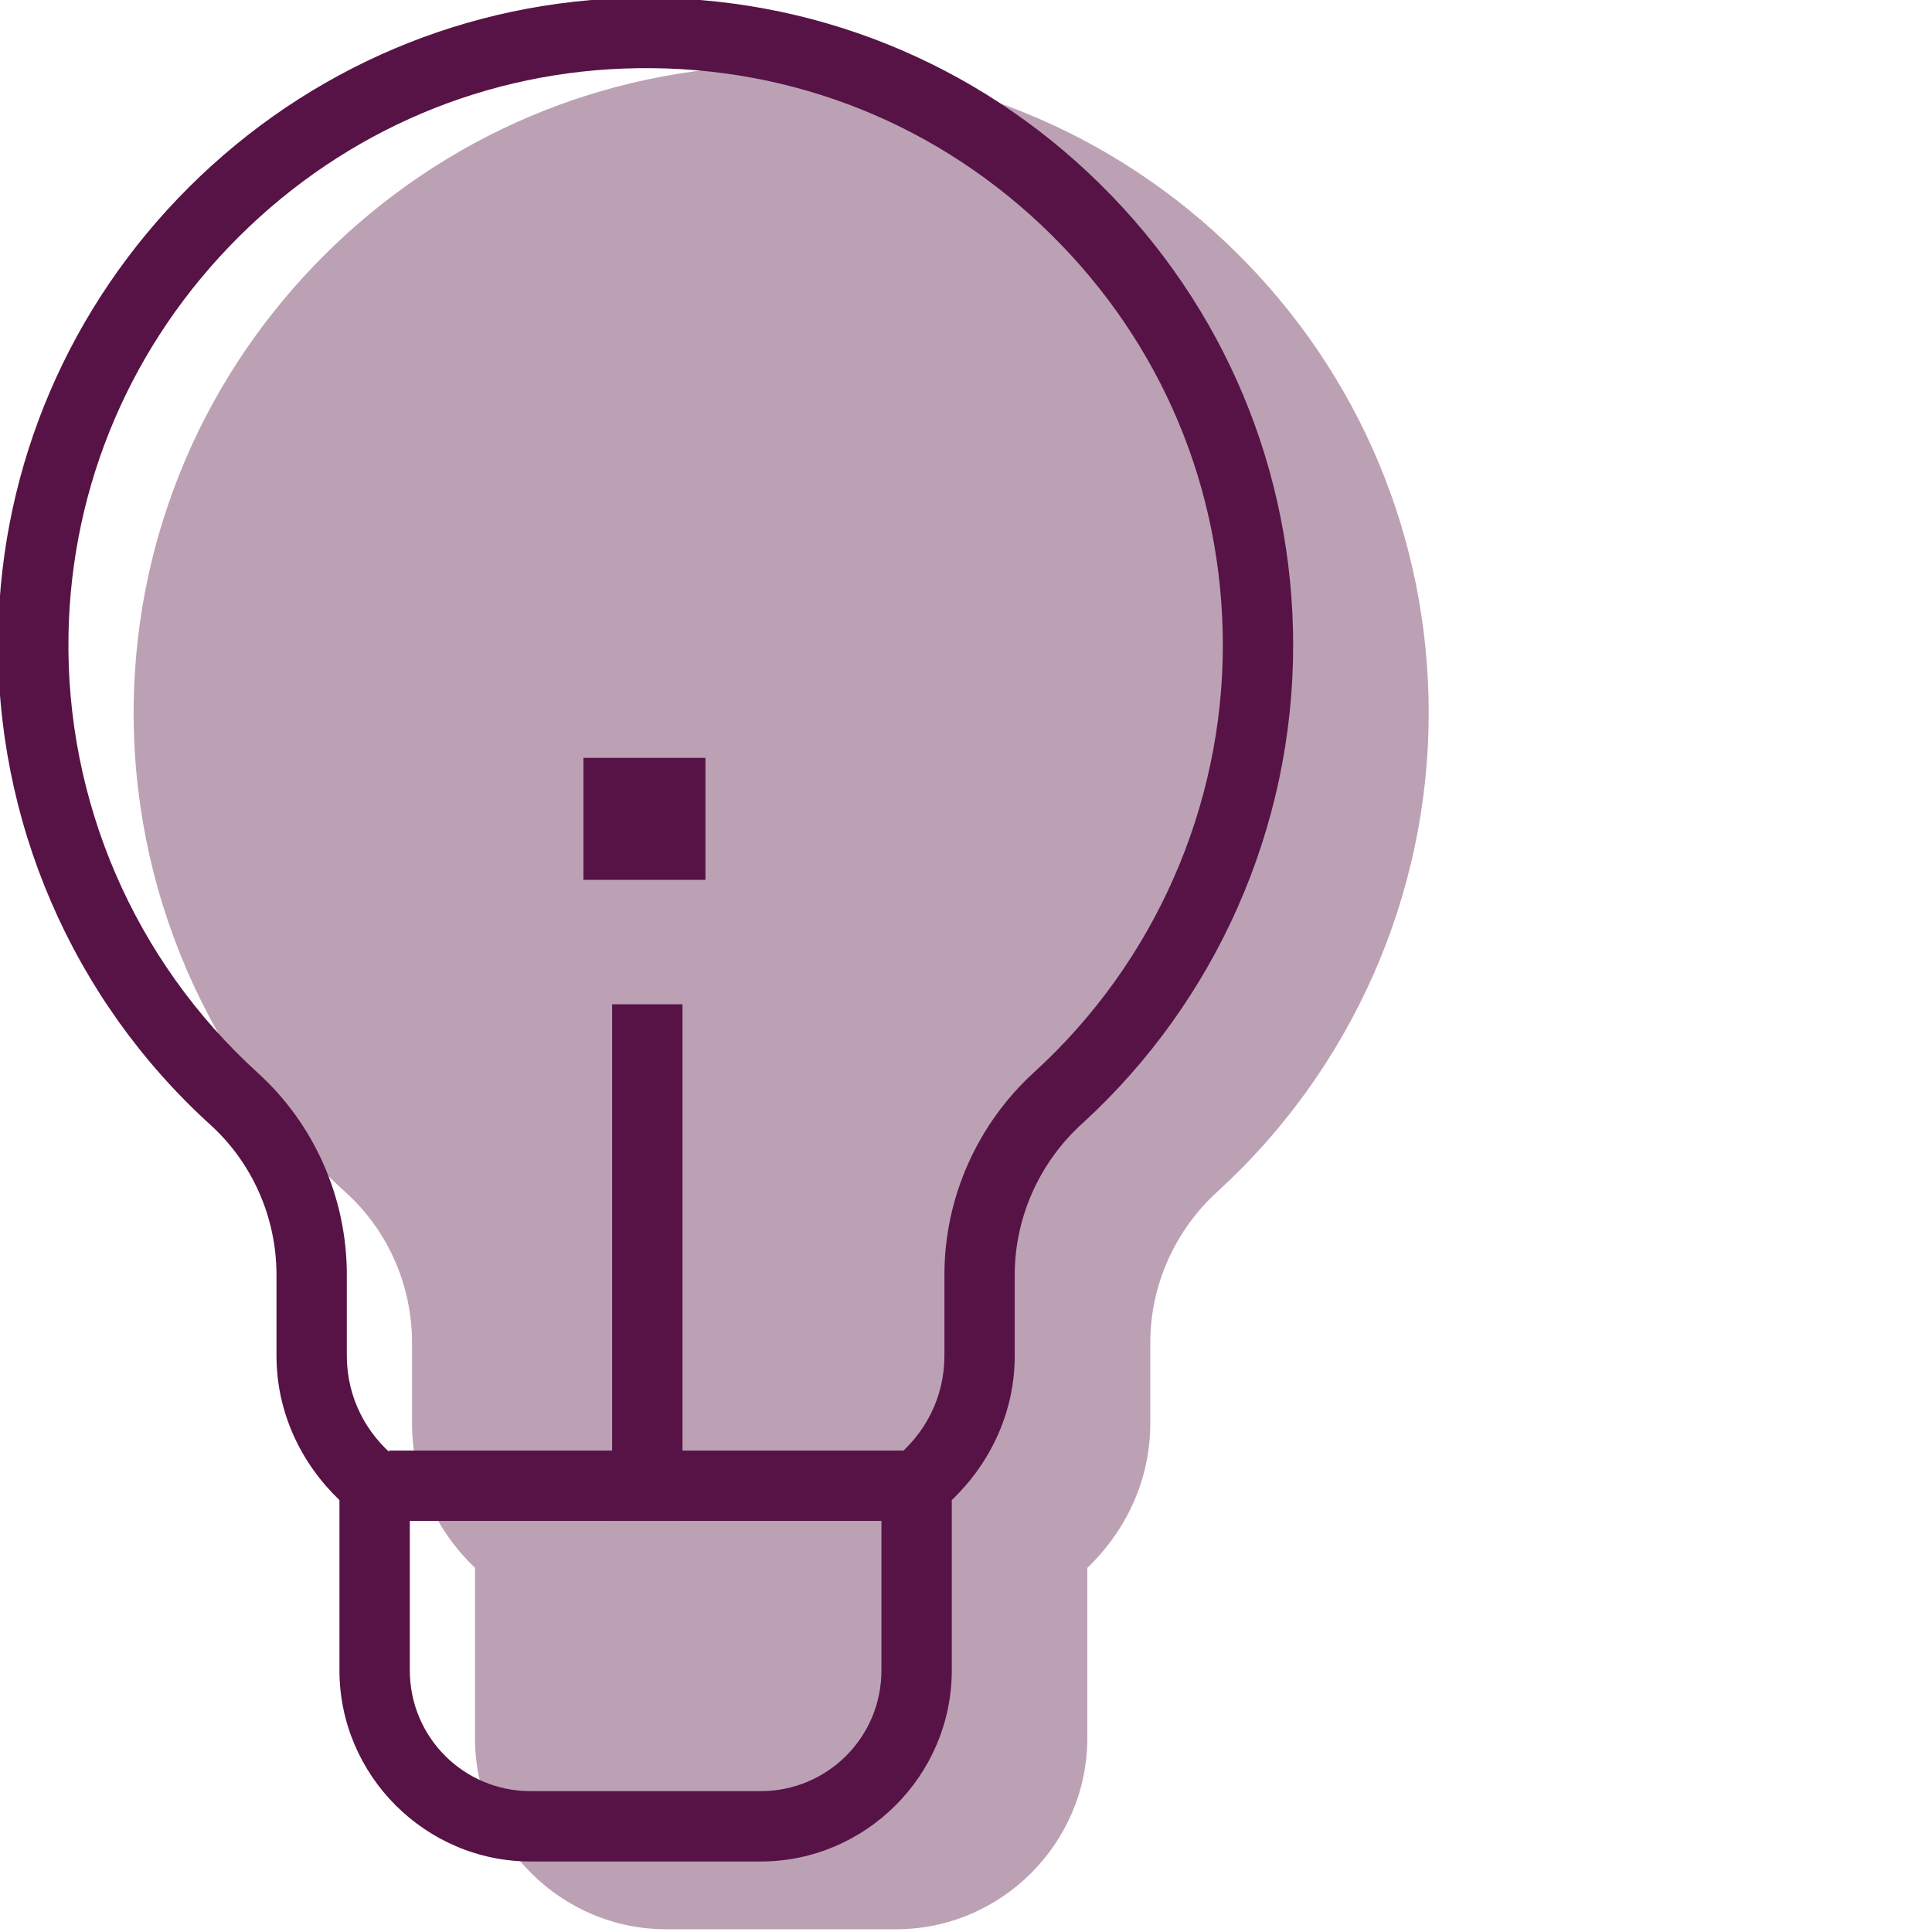 <?xml version="1.0" encoding="UTF-8" standalone="no"?>
<!-- Created with Inkscape (http://www.inkscape.org/) -->

<svg
   xmlns:dc="http://purl.org/dc/elements/1.1/"
   xmlns:cc="http://creativecommons.org/ns#"
   xmlns:rdf="http://www.w3.org/1999/02/22-rdf-syntax-ns#"
   xmlns:svg="http://www.w3.org/2000/svg"
   xmlns="http://www.w3.org/2000/svg"
   xmlns:sodipodi="http://sodipodi.sourceforge.net/DTD/sodipodi-0.dtd"
   xmlns:inkscape="http://www.inkscape.org/namespaces/inkscape"
   width="180mm"
   height="180mm"
   viewBox="0 0 180 180"
   version="1.1"
   id="svg6720"
   inkscape:version="0.91 r13725"
   sodipodi:docname="funcao_roxo.svg">
  <defs
     id="defs6714" />
  <sodipodi:namedview
     id="base"
     pagecolor="#ffffff"
     bordercolor="#666666"
     borderopacity="1.0"
     inkscape:pageopacity="0.0"
     inkscape:pageshadow="2"
     inkscape:zoom="0.35"
     inkscape:cx="-651.55231"
     inkscape:cy="315.23071"
     inkscape:document-units="mm"
     inkscape:current-layer="layer1"
     showgrid="false"
     fit-margin-top="0"
     fit-margin-left="0"
     fit-margin-right="0"
     fit-margin-bottom="0"
     inkscape:window-width="1366"
     inkscape:window-height="704"
     inkscape:window-x="0"
     inkscape:window-y="27"
     inkscape:window-maximized="1" />
  <g
     inkscape:label="Layer 1"
     inkscape:groupmode="layer"
     id="layer1"
     transform="translate(-171.351,-371.25)">
    <rect
       style="opacity:1;vector-effect:none;fill:none;fill-opacity:1;stroke:none;stroke-width:5.19;stroke-linecap:butt;stroke-linejoin:miter;stroke-miterlimit:4;stroke-dasharray:none;stroke-dashoffset:0;stroke-opacity:1"
       id="rect8473-0-1"
       width="180"
       height="180"
       x="171.351"
       y="371.25"
       rx="7.1851555e-006"
       ry="0" />
    <g
       id="g3343"
       transform="matrix(1.636,0,0,1.636,-189.651,-293.523)">
      <g
         inkscape:export-ydpi="90"
         inkscape:export-xdpi="90"
         inkscape:export-filename="F:\SESI\Layout\rst\Novas telas\tela_empresa.png"
         style="opacity:0.4;fill:#571346;fill-opacity:1;stroke-width:1.295"
         transform="matrix(0.772,0,0,0.772,-1205.422,-462.429)"
         id="g6295-0-2">
        <rect
           style="opacity:1;fill:#571346;fill-opacity:1;stroke:none;stroke-width:0.389;stroke-linecap:butt;stroke-linejoin:miter;stroke-miterlimit:4;stroke-dasharray:none;stroke-dashoffset:0;stroke-opacity:1"
           id="rect15807-9-2-0"
           width="9"
           height="9"
           x="1900.295"
           y="1186.252" />
        <path
           sodipodi:nodetypes="ccccsscsssscsscsccc"
           inkscape:connector-curvature="0"
           id="path15729-0-5-4-8"
           d="m 1904.203,1130.189 c -12.396,0.174 -24.13,5.138 -32.975,13.935 -8.845,8.8 -13.868,20.508 -14.104,32.904 -0.262,13.796 5.447,27.031 15.662,36.303 3.085,2.801 4.867,6.835 4.867,11.055 l 0,5.975 c 0,4.195 1.825,7.944 4.644,10.645 l 0,12.555 c 0,7.754 6.351,14.105 14.105,14.105 l 16.961,0 c 7.755,0 14.105,-6.351 14.105,-14.105 l 0,-12.555 c 2.819,-2.7 4.644,-6.45 4.644,-10.645 l 0,-5.975 c 0,-4.195 1.799,-8.259 4.939,-11.121 9.917,-9.039 15.6,-21.9 15.6,-35.31 0,-12.864 -5.068,-24.98 -14.229,-34.014 -9.156,-9.031 -21.343,-13.942 -34.219,-13.752 z"
           style="color:#000000;font-style:normal;font-variant:normal;font-weight:normal;font-stretch:normal;font-size:medium;line-height:normal;font-family:sans-serif;text-indent:0;text-align:start;text-decoration:none;text-decoration-line:none;text-decoration-style:solid;text-decoration-color:#000000;letter-spacing:normal;word-spacing:normal;text-transform:none;direction:ltr;writing-mode:lr-tb;baseline-shift:baseline;text-anchor:start;white-space:normal;clip-rule:nonzero;display:inline;overflow:visible;visibility:visible;opacity:1;isolation:auto;mix-blend-mode:normal;color-interpolation:sRGB;color-interpolation-filters:linearRGB;solid-color:#000000;solid-opacity:1;fill:#571346;fill-opacity:1;fill-rule:nonzero;stroke:none;stroke-width:6.723;stroke-linecap:butt;stroke-linejoin:miter;stroke-miterlimit:4;stroke-dasharray:none;stroke-dashoffset:0;stroke-opacity:1;color-rendering:auto;image-rendering:auto;shape-rendering:auto;text-rendering:auto;enable-background:accumulate" />
        <path
           inkscape:connector-curvature="0"
           id="path6274-0-1"
           d="m 1885.953,1237.352 0,5.189 38.109,0 0,-5.189 z"
           style="color:#000000;font-style:normal;font-variant:normal;font-weight:normal;font-stretch:normal;font-size:medium;line-height:normal;font-family:sans-serif;text-indent:0;text-align:start;text-decoration:none;text-decoration-line:none;text-decoration-style:solid;text-decoration-color:#000000;letter-spacing:normal;word-spacing:normal;text-transform:none;direction:ltr;writing-mode:lr-tb;baseline-shift:baseline;text-anchor:start;white-space:normal;clip-rule:nonzero;display:inline;overflow:visible;visibility:visible;opacity:1;isolation:auto;mix-blend-mode:normal;color-interpolation:sRGB;color-interpolation-filters:linearRGB;solid-color:#000000;solid-opacity:1;fill:#571346;fill-opacity:1;fill-rule:nonzero;stroke:none;stroke-width:6.723;stroke-linecap:butt;stroke-linejoin:miter;stroke-miterlimit:4;stroke-dasharray:none;stroke-dashoffset:0;stroke-opacity:1;color-rendering:auto;image-rendering:auto;shape-rendering:auto;text-rendering:auto;enable-background:accumulate" />
      </g>
      <g
         inkscape:export-ydpi="90"
         inkscape:export-xdpi="90"
         inkscape:export-filename="F:\SESI\Layout\rst\Novas telas\tela_empresa.png"
         style="fill:#571346;fill-opacity:1;stroke-width:1.295"
         transform="matrix(0.772,0,0,0.772,-1213.141,-466.288)"
         id="g6295-8">
        <rect
           style="opacity:1;fill:#571346;fill-opacity:1;stroke:none;stroke-width:0.389;stroke-linecap:butt;stroke-linejoin:miter;stroke-miterlimit:4;stroke-dasharray:none;stroke-dashoffset:0;stroke-opacity:1"
           id="rect15807-9-0"
           width="9"
           height="9"
           x="1900.295"
           y="1186.252" />
        <path
           inkscape:connector-curvature="0"
           id="path15729-0-5-3"
           d="m 1904.203,1130.189 c -12.396,0.174 -24.13,5.138 -32.975,13.935 -8.845,8.8 -13.868,20.508 -14.104,32.904 -0.262,13.796 5.447,27.031 15.662,36.303 3.085,2.801 4.867,6.835 4.867,11.055 l 0,5.975 c 0,4.195 1.825,7.944 4.644,10.645 l 0,12.555 c 0,7.754 6.351,14.105 14.105,14.105 l 16.961,0 c 7.755,0 14.105,-6.351 14.105,-14.105 l 0,-12.555 c 2.819,-2.7 4.644,-6.45 4.644,-10.645 l 0,-5.975 c 0,-4.195 1.799,-8.259 4.939,-11.121 9.917,-9.039 15.6,-21.9 15.6,-35.31 0,-12.864 -5.068,-24.98 -14.229,-34.014 -9.156,-9.031 -21.343,-13.942 -34.219,-13.752 z m 0.076,5.189 0,0 c 11.517,-0.171 22.308,4.178 30.5,12.258 8.194,8.081 12.684,18.811 12.684,30.318 0,11.943 -5.072,23.423 -13.906,31.475 -4.215,3.842 -6.633,9.283 -6.633,14.957 l 0,5.975 c 0,3.07 -1.431,5.779 -3.664,7.551 l -0.981,0.779 0,14.869 c 0,4.939 -3.976,8.916 -8.916,8.916 l -16.961,0 c -4.94,0 -8.914,-3.977 -8.914,-8.916 l 0,-14.867 -0.982,-0.779 c -2.233,-1.772 -3.664,-4.483 -3.664,-7.553 l 0,-5.975 c 0,-5.677 -2.386,-11.1 -6.568,-14.896 -9.108,-8.267 -14.196,-20.06 -13.963,-32.361 0.21,-11.061 4.663,-21.454 12.576,-29.326 7.913,-7.871 18.328,-12.27 29.391,-12.424 z"
           style="color:#000000;font-style:normal;font-variant:normal;font-weight:normal;font-stretch:normal;font-size:medium;line-height:normal;font-family:sans-serif;text-indent:0;text-align:start;text-decoration:none;text-decoration-line:none;text-decoration-style:solid;text-decoration-color:#000000;letter-spacing:normal;word-spacing:normal;text-transform:none;direction:ltr;writing-mode:lr-tb;baseline-shift:baseline;text-anchor:start;white-space:normal;clip-rule:nonzero;display:inline;overflow:visible;visibility:visible;opacity:1;isolation:auto;mix-blend-mode:normal;color-interpolation:sRGB;color-interpolation-filters:linearRGB;solid-color:#000000;solid-opacity:1;fill:#571346;fill-opacity:1;fill-rule:nonzero;stroke:none;stroke-width:6.723;stroke-linecap:butt;stroke-linejoin:miter;stroke-miterlimit:4;stroke-dasharray:none;stroke-dashoffset:0;stroke-opacity:1;color-rendering:auto;image-rendering:auto;shape-rendering:auto;text-rendering:auto;enable-background:accumulate" />
        <path
           inkscape:connector-curvature="0"
           id="path6274-6"
           d="m 1885.953,1237.352 0,5.189 38.109,0 0,-5.189 z"
           style="color:#000000;font-style:normal;font-variant:normal;font-weight:normal;font-stretch:normal;font-size:medium;line-height:normal;font-family:sans-serif;text-indent:0;text-align:start;text-decoration:none;text-decoration-line:none;text-decoration-style:solid;text-decoration-color:#000000;letter-spacing:normal;word-spacing:normal;text-transform:none;direction:ltr;writing-mode:lr-tb;baseline-shift:baseline;text-anchor:start;white-space:normal;clip-rule:nonzero;display:inline;overflow:visible;visibility:visible;opacity:1;isolation:auto;mix-blend-mode:normal;color-interpolation:sRGB;color-interpolation-filters:linearRGB;solid-color:#000000;solid-opacity:1;fill:#571346;fill-opacity:1;fill-rule:nonzero;stroke:none;stroke-width:6.723;stroke-linecap:butt;stroke-linejoin:miter;stroke-miterlimit:4;stroke-dasharray:none;stroke-dashoffset:0;stroke-opacity:1;color-rendering:auto;image-rendering:auto;shape-rendering:auto;text-rendering:auto;enable-background:accumulate" />
        <path
           inkscape:connector-curvature="0"
           id="path6274-1-9"
           d="m 1902.412,1204.432 0,38.109 5.191,0 0,-38.109 z"
           style="color:#000000;font-style:normal;font-variant:normal;font-weight:normal;font-stretch:normal;font-size:medium;line-height:normal;font-family:sans-serif;text-indent:0;text-align:start;text-decoration:none;text-decoration-line:none;text-decoration-style:solid;text-decoration-color:#000000;letter-spacing:normal;word-spacing:normal;text-transform:none;direction:ltr;writing-mode:lr-tb;baseline-shift:baseline;text-anchor:start;white-space:normal;clip-rule:nonzero;display:inline;overflow:visible;visibility:visible;opacity:1;isolation:auto;mix-blend-mode:normal;color-interpolation:sRGB;color-interpolation-filters:linearRGB;solid-color:#000000;solid-opacity:1;fill:#571346;fill-opacity:1;fill-rule:nonzero;stroke:none;stroke-width:6.723;stroke-linecap:butt;stroke-linejoin:miter;stroke-miterlimit:4;stroke-dasharray:none;stroke-dashoffset:0;stroke-opacity:1;color-rendering:auto;image-rendering:auto;shape-rendering:auto;text-rendering:auto;enable-background:accumulate" />
      </g>
    </g>
  </g>
</svg>

